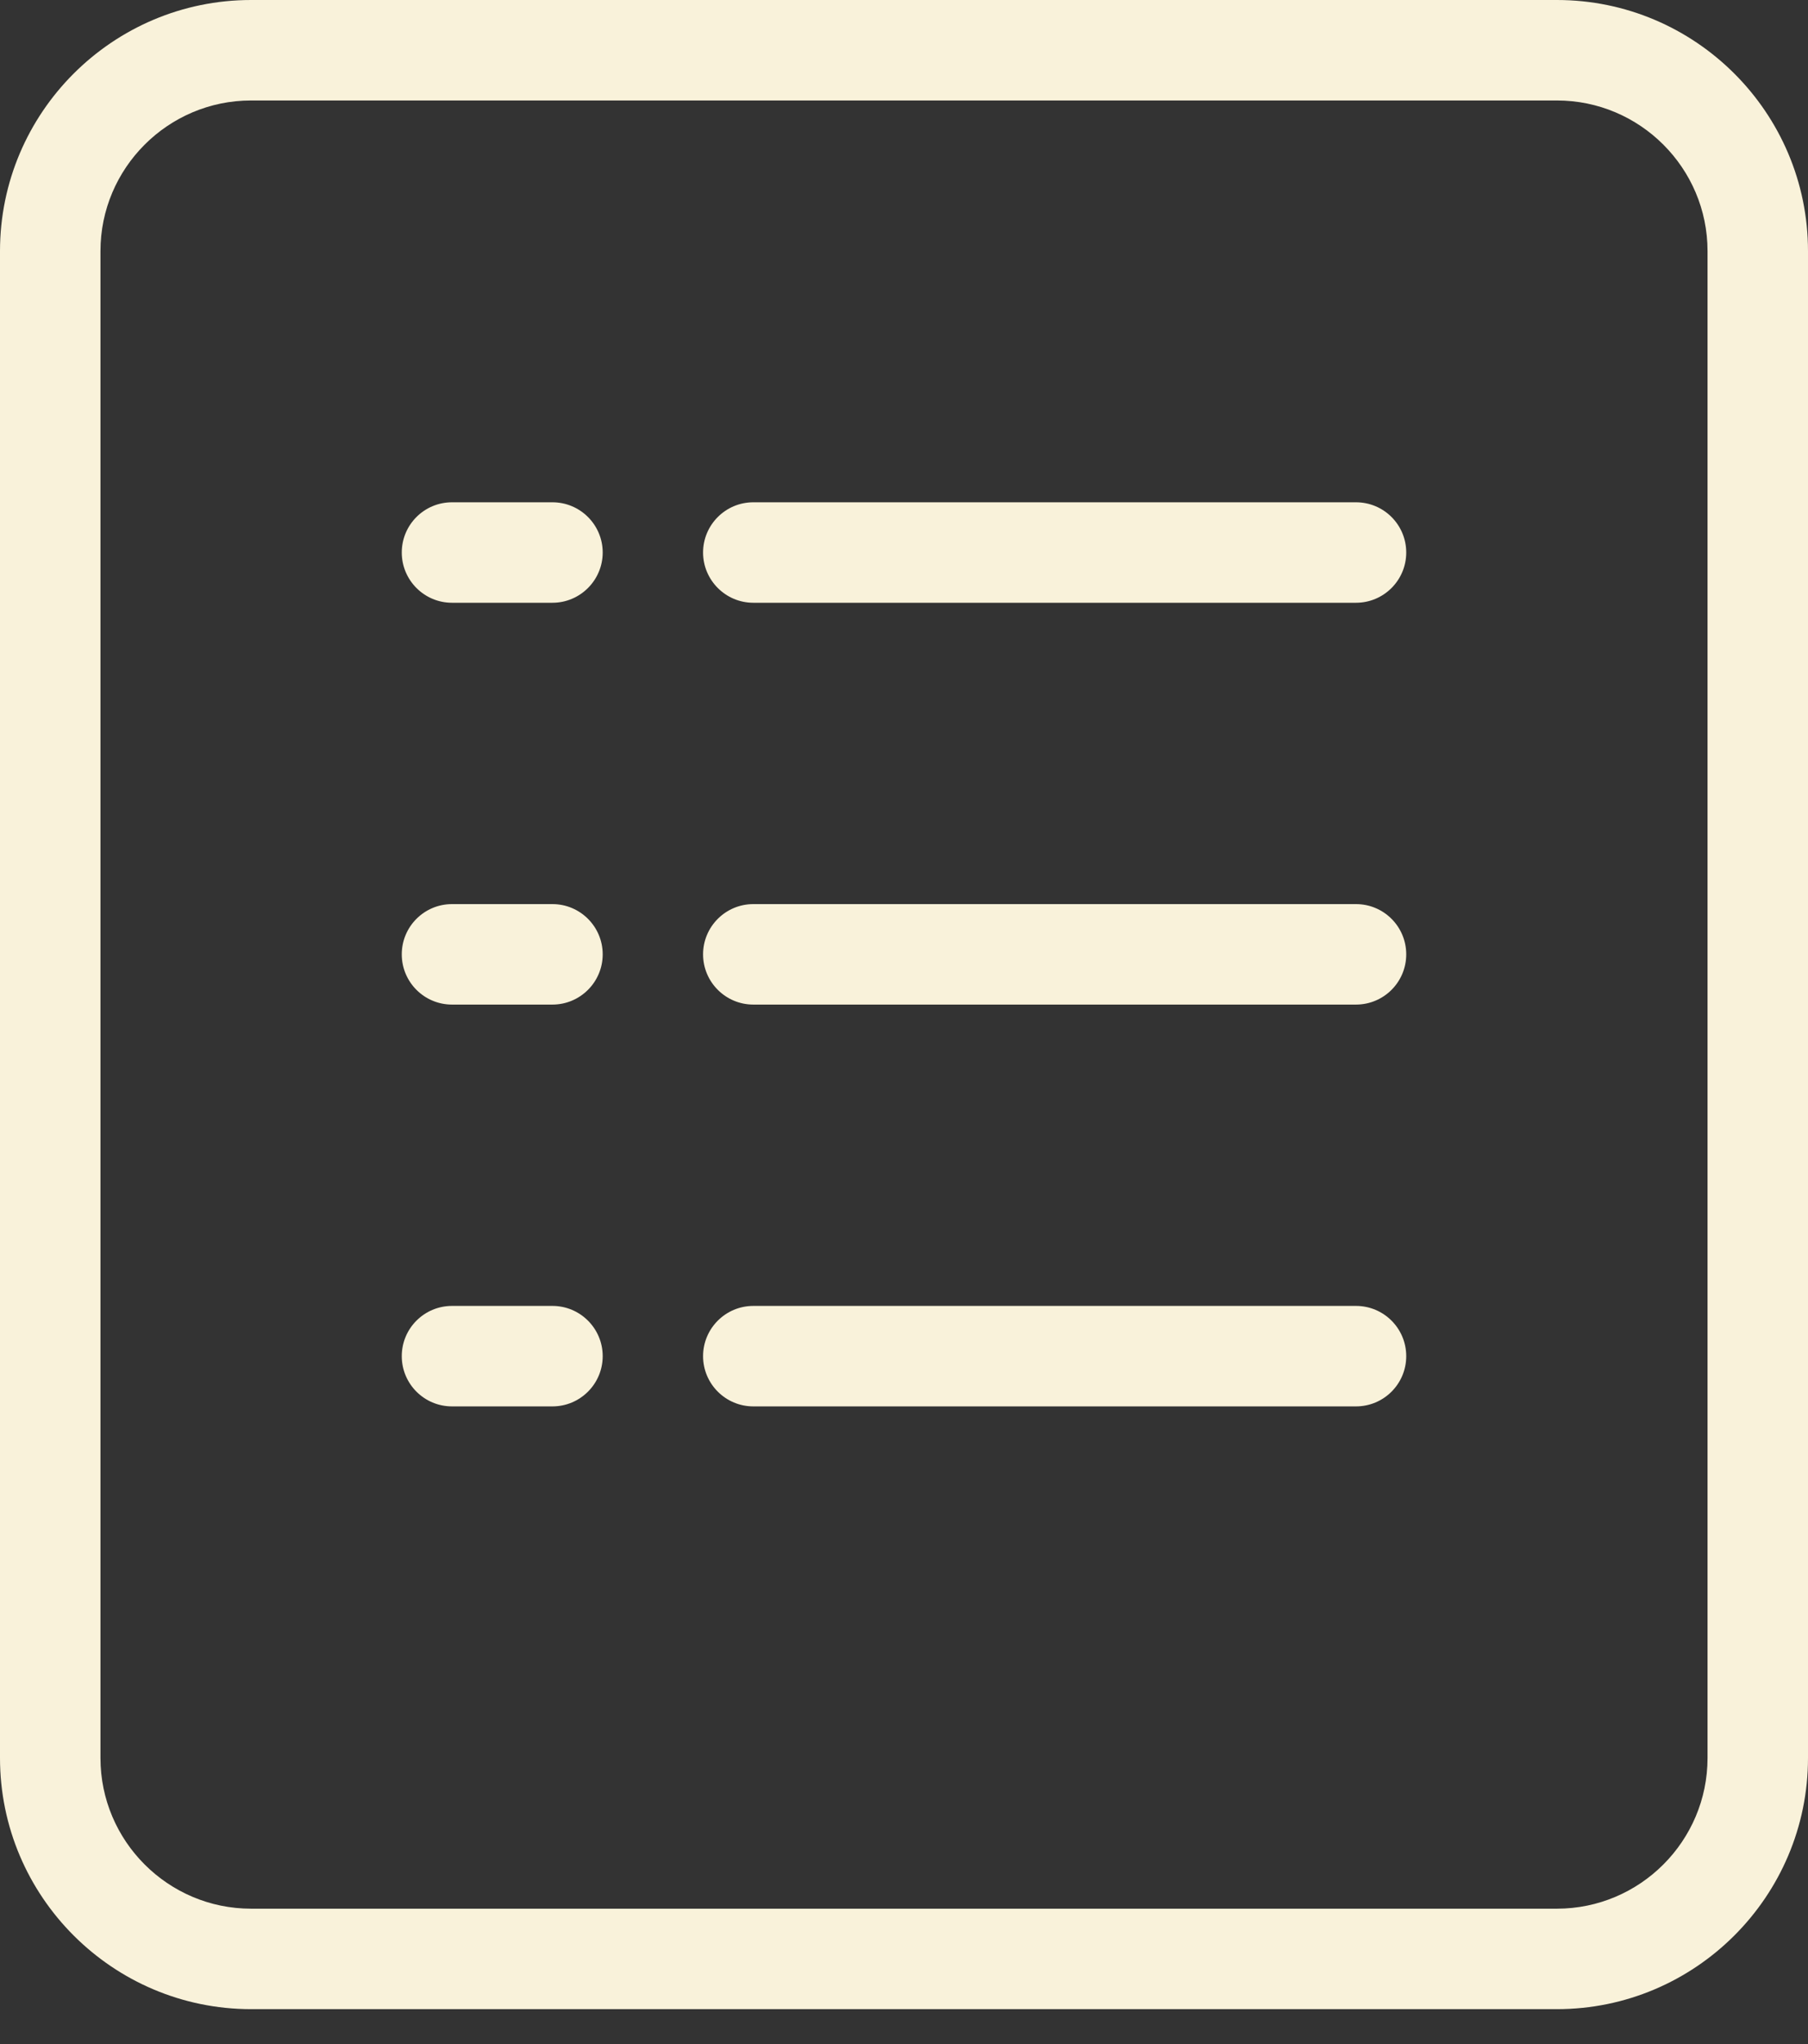 <svg width="23" height="26" viewBox="0 0 23 26" fill="none" xmlns="http://www.w3.org/2000/svg">
<rect x="0" y="0" width="23" height="26" fill="#333333" stroke="none"/>
<path d="M19.806 0H3.194C1.434 0 0 1.432 0 3.194V22.361C0 24.123 1.434 25.556 3.194 25.556H19.806C21.566 25.556 23 24.123 23 22.361V3.194C23 1.432 21.566 0 19.806 0ZM21.722 22.361C21.722 23.418 20.862 24.278 19.806 24.278H3.194C2.138 24.278 1.278 23.418 1.278 22.361V3.194C1.278 2.138 2.138 1.278 3.194 1.278H19.806C20.862 1.278 21.722 2.138 21.722 3.194V22.361Z" fill="#F9F2DA"/>
<path d="M7.028 6.389H5.75C5.397 6.389 5.111 6.675 5.111 7.028C5.111 7.38 5.397 7.667 5.75 7.667H7.028C7.38 7.667 7.667 7.38 7.667 7.028C7.667 6.675 7.38 6.389 7.028 6.389Z" fill="#F9F2DA"/>
<path d="M17.25 6.389H9.583C9.231 6.389 8.944 6.675 8.944 7.028C8.944 7.38 9.231 7.667 9.583 7.667H17.25C17.603 7.667 17.889 7.38 17.889 7.028C17.889 6.675 17.603 6.389 17.25 6.389Z" fill="#F9F2DA"/>
<path d="M7.028 11.5H5.75C5.397 11.5 5.111 11.786 5.111 12.139C5.111 12.492 5.397 12.778 5.75 12.778H7.028C7.38 12.778 7.667 12.492 7.667 12.139C7.667 11.786 7.38 11.5 7.028 11.5Z" fill="#F9F2DA"/>
<path d="M17.25 11.5H9.583C9.231 11.5 8.944 11.786 8.944 12.139C8.944 12.492 9.231 12.778 9.583 12.778H17.25C17.603 12.778 17.889 12.492 17.889 12.139C17.889 11.786 17.603 11.5 17.25 11.5Z" fill="#F9F2DA"/>
<path d="M7.028 16.611H5.75C5.397 16.611 5.111 16.897 5.111 17.25C5.111 17.603 5.397 17.889 5.75 17.889H7.028C7.38 17.889 7.667 17.603 7.667 17.25C7.667 16.897 7.38 16.611 7.028 16.611Z" fill="#F9F2DA"/>
<path d="M17.25 16.611H9.583C9.231 16.611 8.944 16.897 8.944 17.25C8.944 17.603 9.231 17.889 9.583 17.889H17.25C17.603 17.889 17.889 17.603 17.889 17.25C17.889 16.897 17.603 16.611 17.25 16.611Z" fill="#F9F2DA"/>
</svg>
